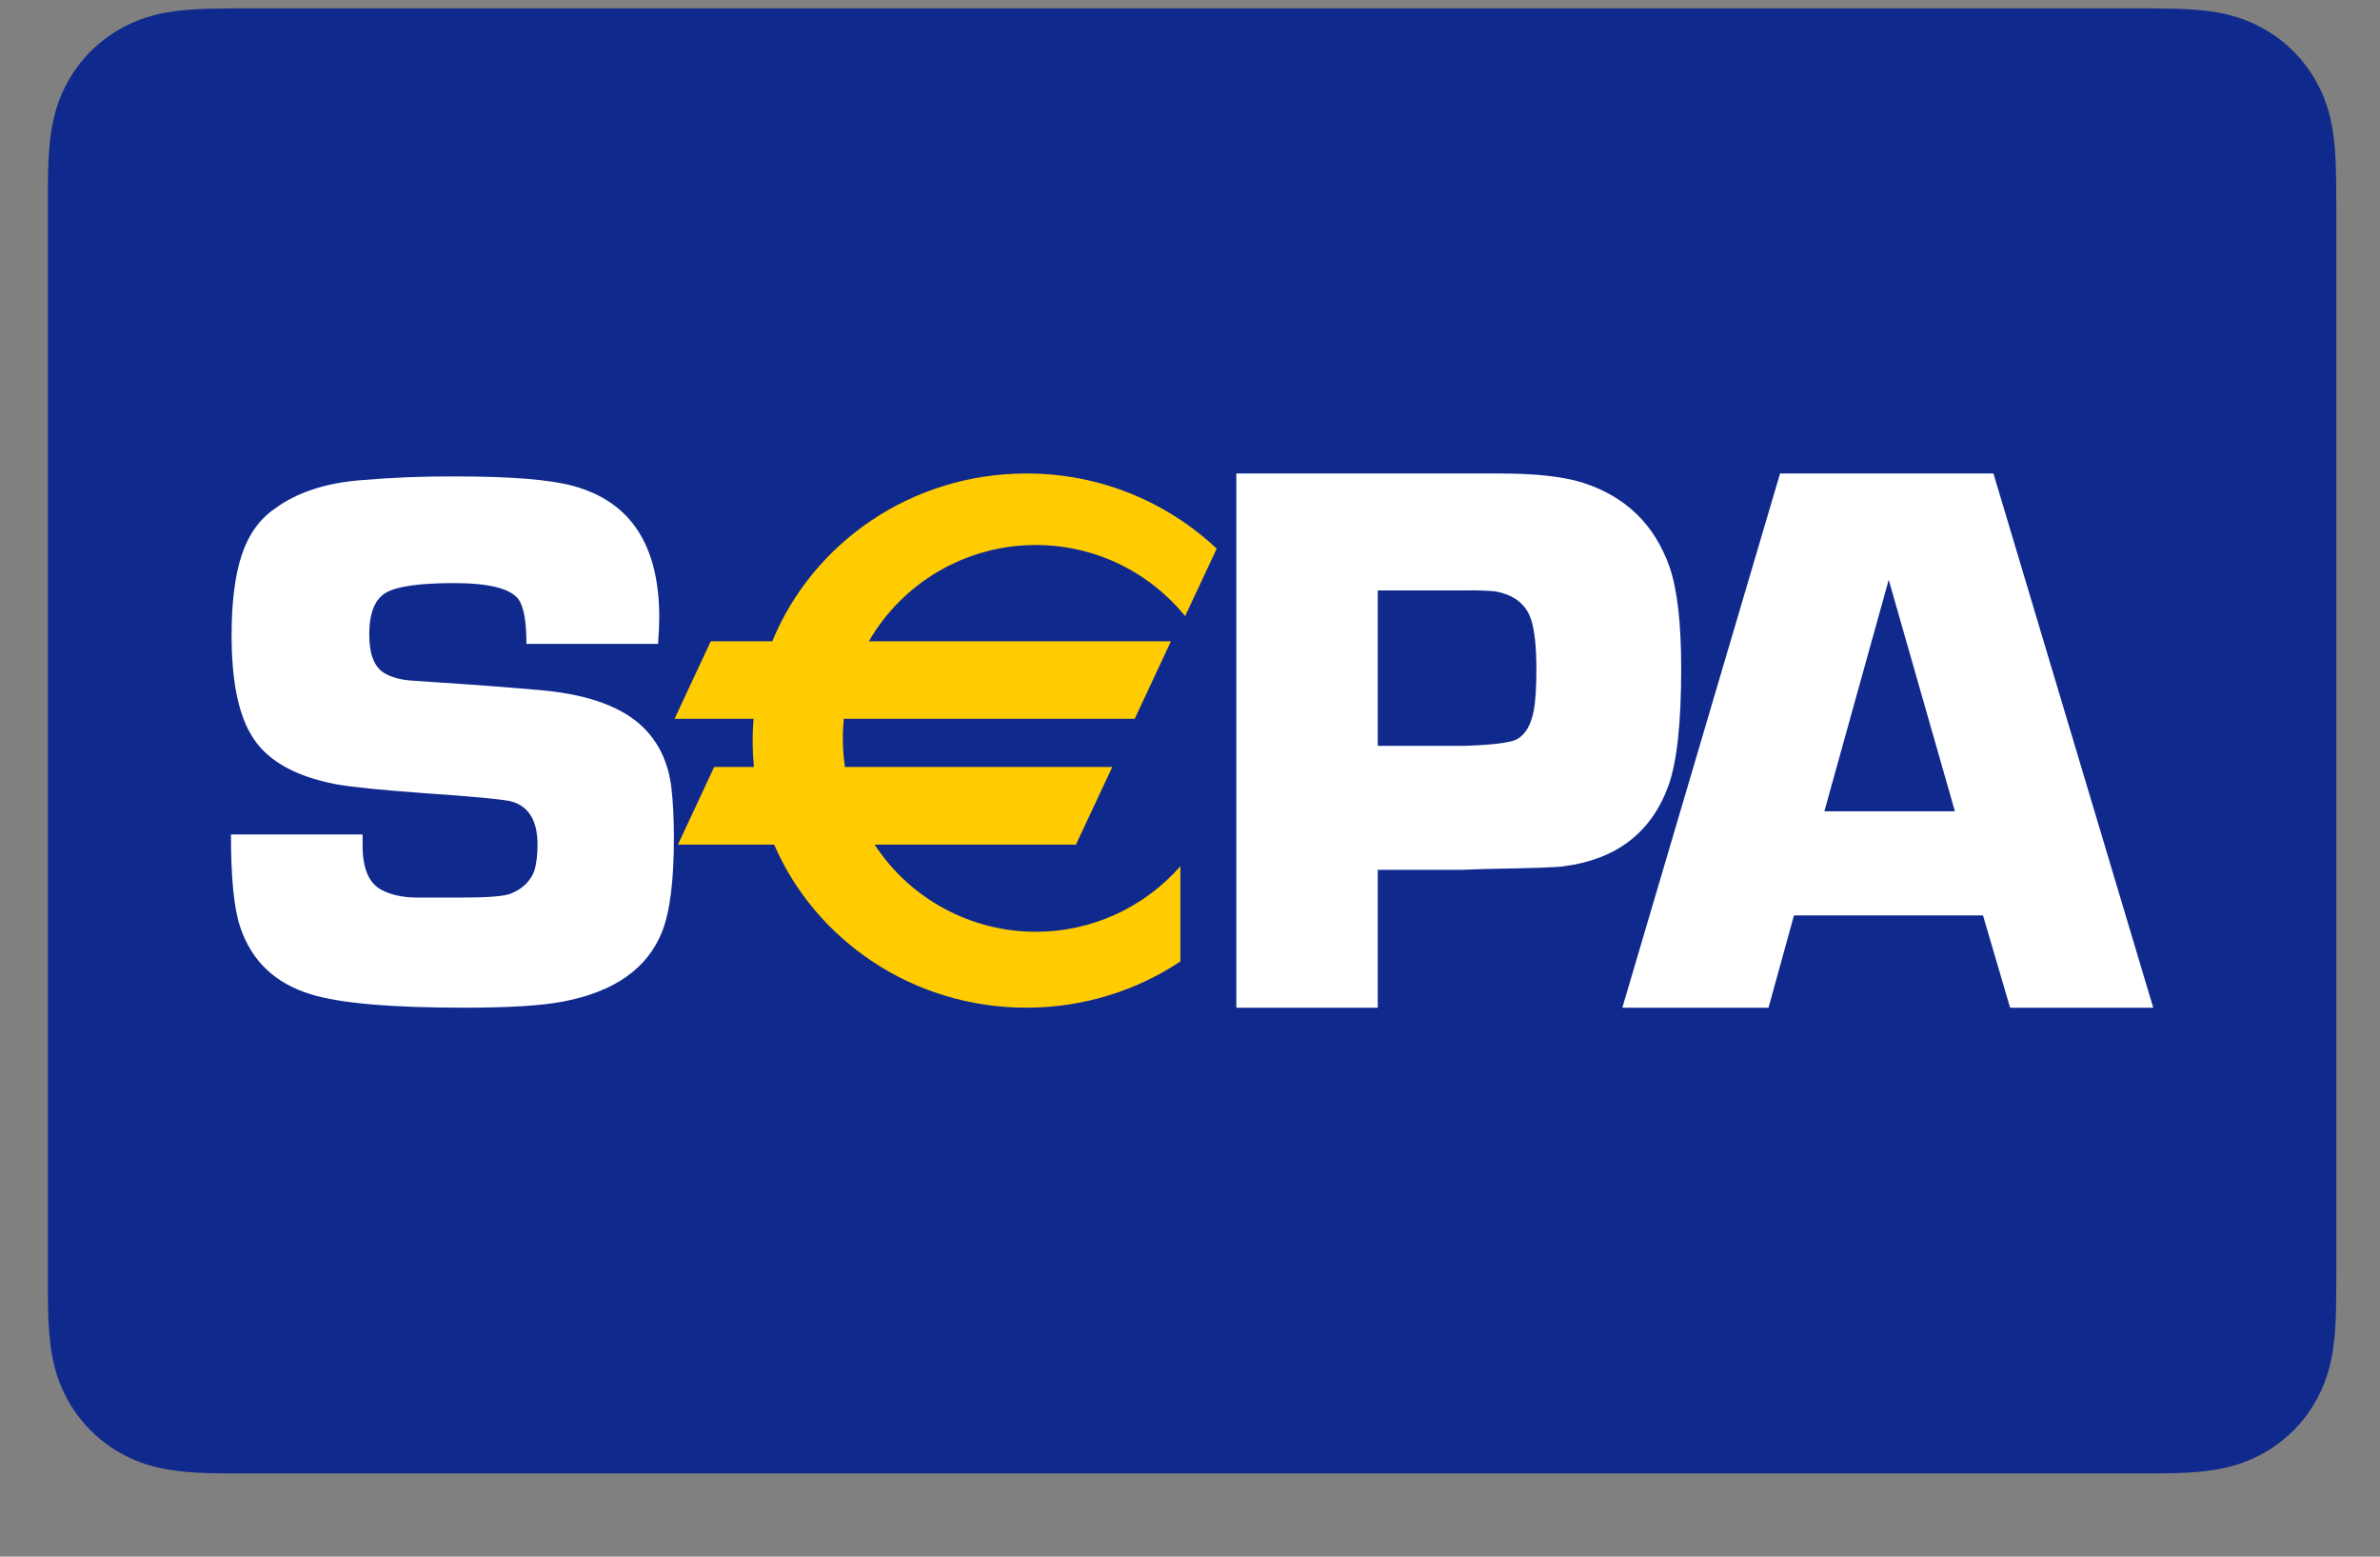<svg width="26" height="17" viewBox="0 0 26 17" fill="none" xmlns="http://www.w3.org/2000/svg">
<rect x="0" y="0" width="26" height="17" fill="#808080" stroke="none"/>
<path d="M23.284 0.091H2.762C2.676 0.091 2.59 0.091 2.505 0.092C2.433 0.092 2.361 0.093 2.289 0.095C2.132 0.099 1.974 0.109 1.819 0.136C1.662 0.165 1.515 0.211 1.372 0.284C1.232 0.355 1.103 0.449 0.991 0.56C0.88 0.672 0.786 0.8 0.715 0.941C0.642 1.083 0.596 1.23 0.568 1.387C0.54 1.542 0.531 1.701 0.526 1.857C0.524 1.929 0.524 2.001 0.523 2.073C0.523 2.159 0.523 2.244 0.523 2.33V13.853C0.523 13.939 0.523 14.024 0.523 14.11C0.524 14.182 0.524 14.254 0.526 14.325C0.531 14.482 0.54 14.64 0.568 14.795C0.596 14.953 0.642 15.099 0.715 15.242C0.786 15.383 0.88 15.511 0.991 15.623C1.103 15.734 1.232 15.828 1.372 15.899C1.515 15.972 1.662 16.018 1.819 16.046C1.974 16.074 2.132 16.084 2.289 16.088C2.361 16.089 2.433 16.09 2.505 16.091C2.59 16.091 2.676 16.091 2.762 16.091H23.284C23.369 16.091 23.455 16.091 23.54 16.091C23.612 16.09 23.684 16.089 23.756 16.088C23.913 16.084 24.071 16.074 24.227 16.046C24.384 16.018 24.53 15.972 24.673 15.899C24.814 15.828 24.942 15.734 25.054 15.623C25.165 15.511 25.259 15.383 25.33 15.242C25.403 15.099 25.449 14.953 25.477 14.795C25.505 14.64 25.515 14.482 25.519 14.325C25.521 14.254 25.522 14.182 25.522 14.11C25.523 14.024 25.523 13.939 25.523 13.853V2.33C25.523 2.244 25.523 2.159 25.522 2.073C25.522 2.001 25.521 1.929 25.519 1.857C25.515 1.701 25.505 1.542 25.477 1.387C25.449 1.23 25.403 1.083 25.33 0.941C25.259 0.8 25.165 0.672 25.054 0.56C24.942 0.449 24.814 0.355 24.673 0.284C24.53 0.211 24.384 0.165 24.227 0.136C24.071 0.109 23.913 0.099 23.756 0.095C23.684 0.093 23.612 0.092 23.54 0.092C23.455 0.091 23.369 0.091 23.284 0.091Z" fill="#10298D"/>
<path d="M23.284 0.625L23.536 0.625C23.605 0.626 23.673 0.626 23.742 0.628C23.861 0.631 24.001 0.638 24.132 0.661C24.245 0.682 24.34 0.713 24.431 0.759C24.521 0.805 24.604 0.865 24.676 0.937C24.748 1.009 24.809 1.092 24.855 1.183C24.901 1.274 24.932 1.368 24.952 1.482C24.976 1.611 24.982 1.752 24.985 1.872C24.987 1.94 24.988 2.008 24.988 2.077C24.989 2.161 24.989 2.245 24.989 2.33V13.853C24.989 13.937 24.989 14.021 24.988 14.107C24.988 14.175 24.987 14.243 24.985 14.311C24.982 14.431 24.976 14.571 24.952 14.702C24.932 14.815 24.901 14.909 24.855 15C24.808 15.091 24.748 15.174 24.677 15.245C24.604 15.318 24.522 15.378 24.43 15.424C24.34 15.47 24.245 15.501 24.133 15.521C24 15.545 23.854 15.552 23.744 15.555C23.675 15.556 23.606 15.557 23.536 15.557C23.452 15.558 23.368 15.558 23.284 15.558H2.761C2.76 15.558 2.759 15.558 2.758 15.558C2.675 15.558 2.592 15.558 2.507 15.557C2.439 15.557 2.37 15.556 2.303 15.555C2.191 15.552 2.045 15.545 1.913 15.521C1.8 15.501 1.705 15.47 1.613 15.423C1.523 15.377 1.441 15.318 1.368 15.245C1.296 15.173 1.236 15.091 1.19 15C1.144 14.909 1.113 14.814 1.093 14.7C1.069 14.57 1.063 14.43 1.059 14.311C1.058 14.243 1.057 14.175 1.056 14.107L1.056 13.906L1.056 13.853V2.33L1.056 2.277L1.056 2.077C1.057 2.008 1.058 1.94 1.059 1.872C1.063 1.752 1.069 1.613 1.093 1.481C1.113 1.368 1.144 1.273 1.19 1.182C1.236 1.092 1.296 1.009 1.369 0.937C1.441 0.865 1.523 0.805 1.614 0.759C1.705 0.713 1.8 0.682 1.913 0.661C2.044 0.638 2.184 0.631 2.304 0.628C2.372 0.626 2.44 0.626 2.508 0.625L2.761 0.625H23.284Z" fill="#10298D"/>
<path fill-rule="evenodd" clip-rule="evenodd" d="M21.663 9.997H19.598L19.32 11.005H17.723L19.446 5.171H21.777L23.523 11.005H21.959L21.663 9.997ZM21.356 8.86L20.633 6.332L19.93 8.86H21.356ZM13.506 11.005V5.171H16.383C16.778 5.171 17.08 5.205 17.286 5.27C17.759 5.42 18.077 5.729 18.24 6.195C18.324 6.44 18.366 6.809 18.366 7.301C18.366 7.893 18.32 8.318 18.228 8.577C18.043 9.089 17.663 9.383 17.089 9.46C17.021 9.472 16.734 9.482 16.228 9.49L15.972 9.499H15.051V11.005H13.506ZM15.051 8.145H16.013C16.319 8.134 16.504 8.11 16.572 8.073C16.663 8.022 16.724 7.92 16.754 7.767C16.774 7.664 16.784 7.513 16.784 7.312C16.784 7.065 16.765 6.882 16.725 6.763C16.67 6.596 16.537 6.493 16.326 6.457C16.227 6.449 16.127 6.446 16.027 6.448H15.051V8.145ZM7.189 7.032H5.751C5.751 6.792 5.723 6.632 5.668 6.55C5.583 6.429 5.346 6.368 4.961 6.368C4.586 6.368 4.337 6.403 4.216 6.473C4.095 6.543 4.034 6.695 4.034 6.93C4.034 7.143 4.088 7.282 4.195 7.349C4.273 7.396 4.374 7.425 4.501 7.433L4.792 7.453C5.18 7.478 5.568 7.507 5.955 7.542C6.447 7.592 6.801 7.725 7.023 7.94C7.196 8.107 7.301 8.328 7.334 8.598C7.353 8.761 7.362 8.944 7.362 9.148C7.362 9.617 7.319 9.961 7.231 10.18C7.07 10.579 6.71 10.832 6.151 10.938C5.917 10.983 5.559 11.005 5.076 11.005C4.272 11.005 3.711 10.957 3.394 10.858C3.006 10.739 2.75 10.496 2.626 10.13C2.556 9.927 2.523 9.588 2.523 9.113H3.961V9.234C3.961 9.488 4.032 9.651 4.175 9.722C4.274 9.773 4.394 9.799 4.534 9.802H5.063C5.332 9.802 5.504 9.788 5.578 9.76C5.71 9.707 5.797 9.622 5.839 9.505C5.86 9.431 5.872 9.338 5.872 9.224C5.872 8.967 5.78 8.811 5.595 8.755C5.526 8.733 5.205 8.701 4.633 8.662C4.175 8.629 3.856 8.597 3.677 8.566C3.207 8.477 2.893 8.292 2.737 8.013C2.599 7.776 2.53 7.417 2.53 6.937C2.53 6.571 2.568 6.278 2.642 6.057C2.716 5.837 2.836 5.669 3.002 5.555C3.243 5.378 3.554 5.276 3.931 5.245C4.279 5.215 4.627 5.201 4.976 5.203C5.578 5.203 6.008 5.237 6.265 5.308C6.891 5.479 7.202 5.957 7.202 6.743C7.202 6.807 7.198 6.903 7.189 7.032Z" fill="white"/>
<path fill-rule="evenodd" clip-rule="evenodd" d="M11.315 5.952C11.974 5.952 12.561 6.255 12.947 6.728L13.292 5.992C12.73 5.463 11.986 5.169 11.213 5.171C9.954 5.171 8.878 5.93 8.437 7.003H7.765L7.369 7.85H8.232C8.218 8.025 8.219 8.202 8.236 8.376H7.802L7.406 9.224H8.457C8.911 10.271 9.974 11.005 11.213 11.005C11.836 11.005 12.416 10.818 12.895 10.5V9.46C12.496 9.915 11.92 10.177 11.315 10.176C10.605 10.175 9.943 9.818 9.555 9.224H11.754L12.151 8.376H9.23C9.205 8.202 9.201 8.026 9.218 7.85H12.396L12.792 7.003H9.492C9.868 6.353 10.563 5.952 11.315 5.952Z" fill="#FFCC02"/>
</svg>
